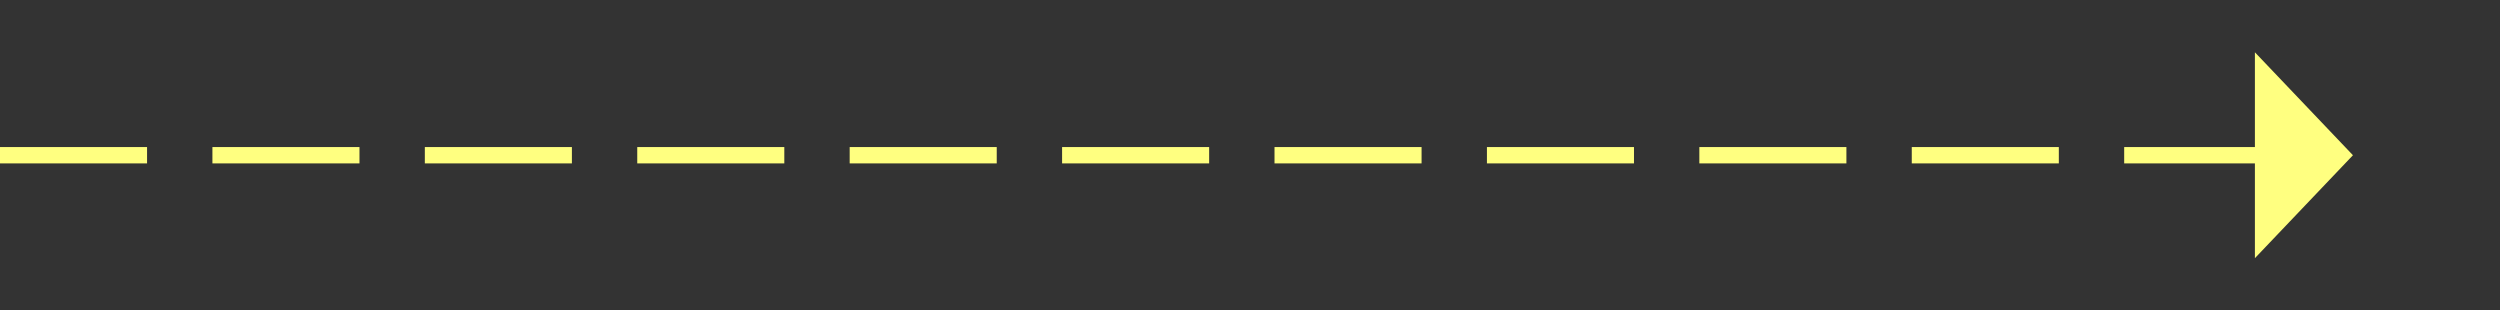 ﻿<?xml version="1.0" encoding="utf-8"?>
<svg version="1.1" xmlns:xlink="http://www.w3.org/1999/xlink" width="153px" height="19px" xmlns="http://www.w3.org/2000/svg">
  <rect width="100%" height="100%" fill="#333333" stroke="none"/>
  <g transform="matrix(1 0 0 1 -812 -9112 )">
    <path d="M 950 9127.8  L 956 9121.5  L 950 9115.2  L 950 9127.8  Z " fill-rule="nonzero" fill="#ffff80" stroke="none" />
    <path d="M 812 9121.5  L 951 9121.5  " stroke-width="1" stroke-dasharray="9,4" stroke="#ffff80" fill="none" />
  </g>
</svg>